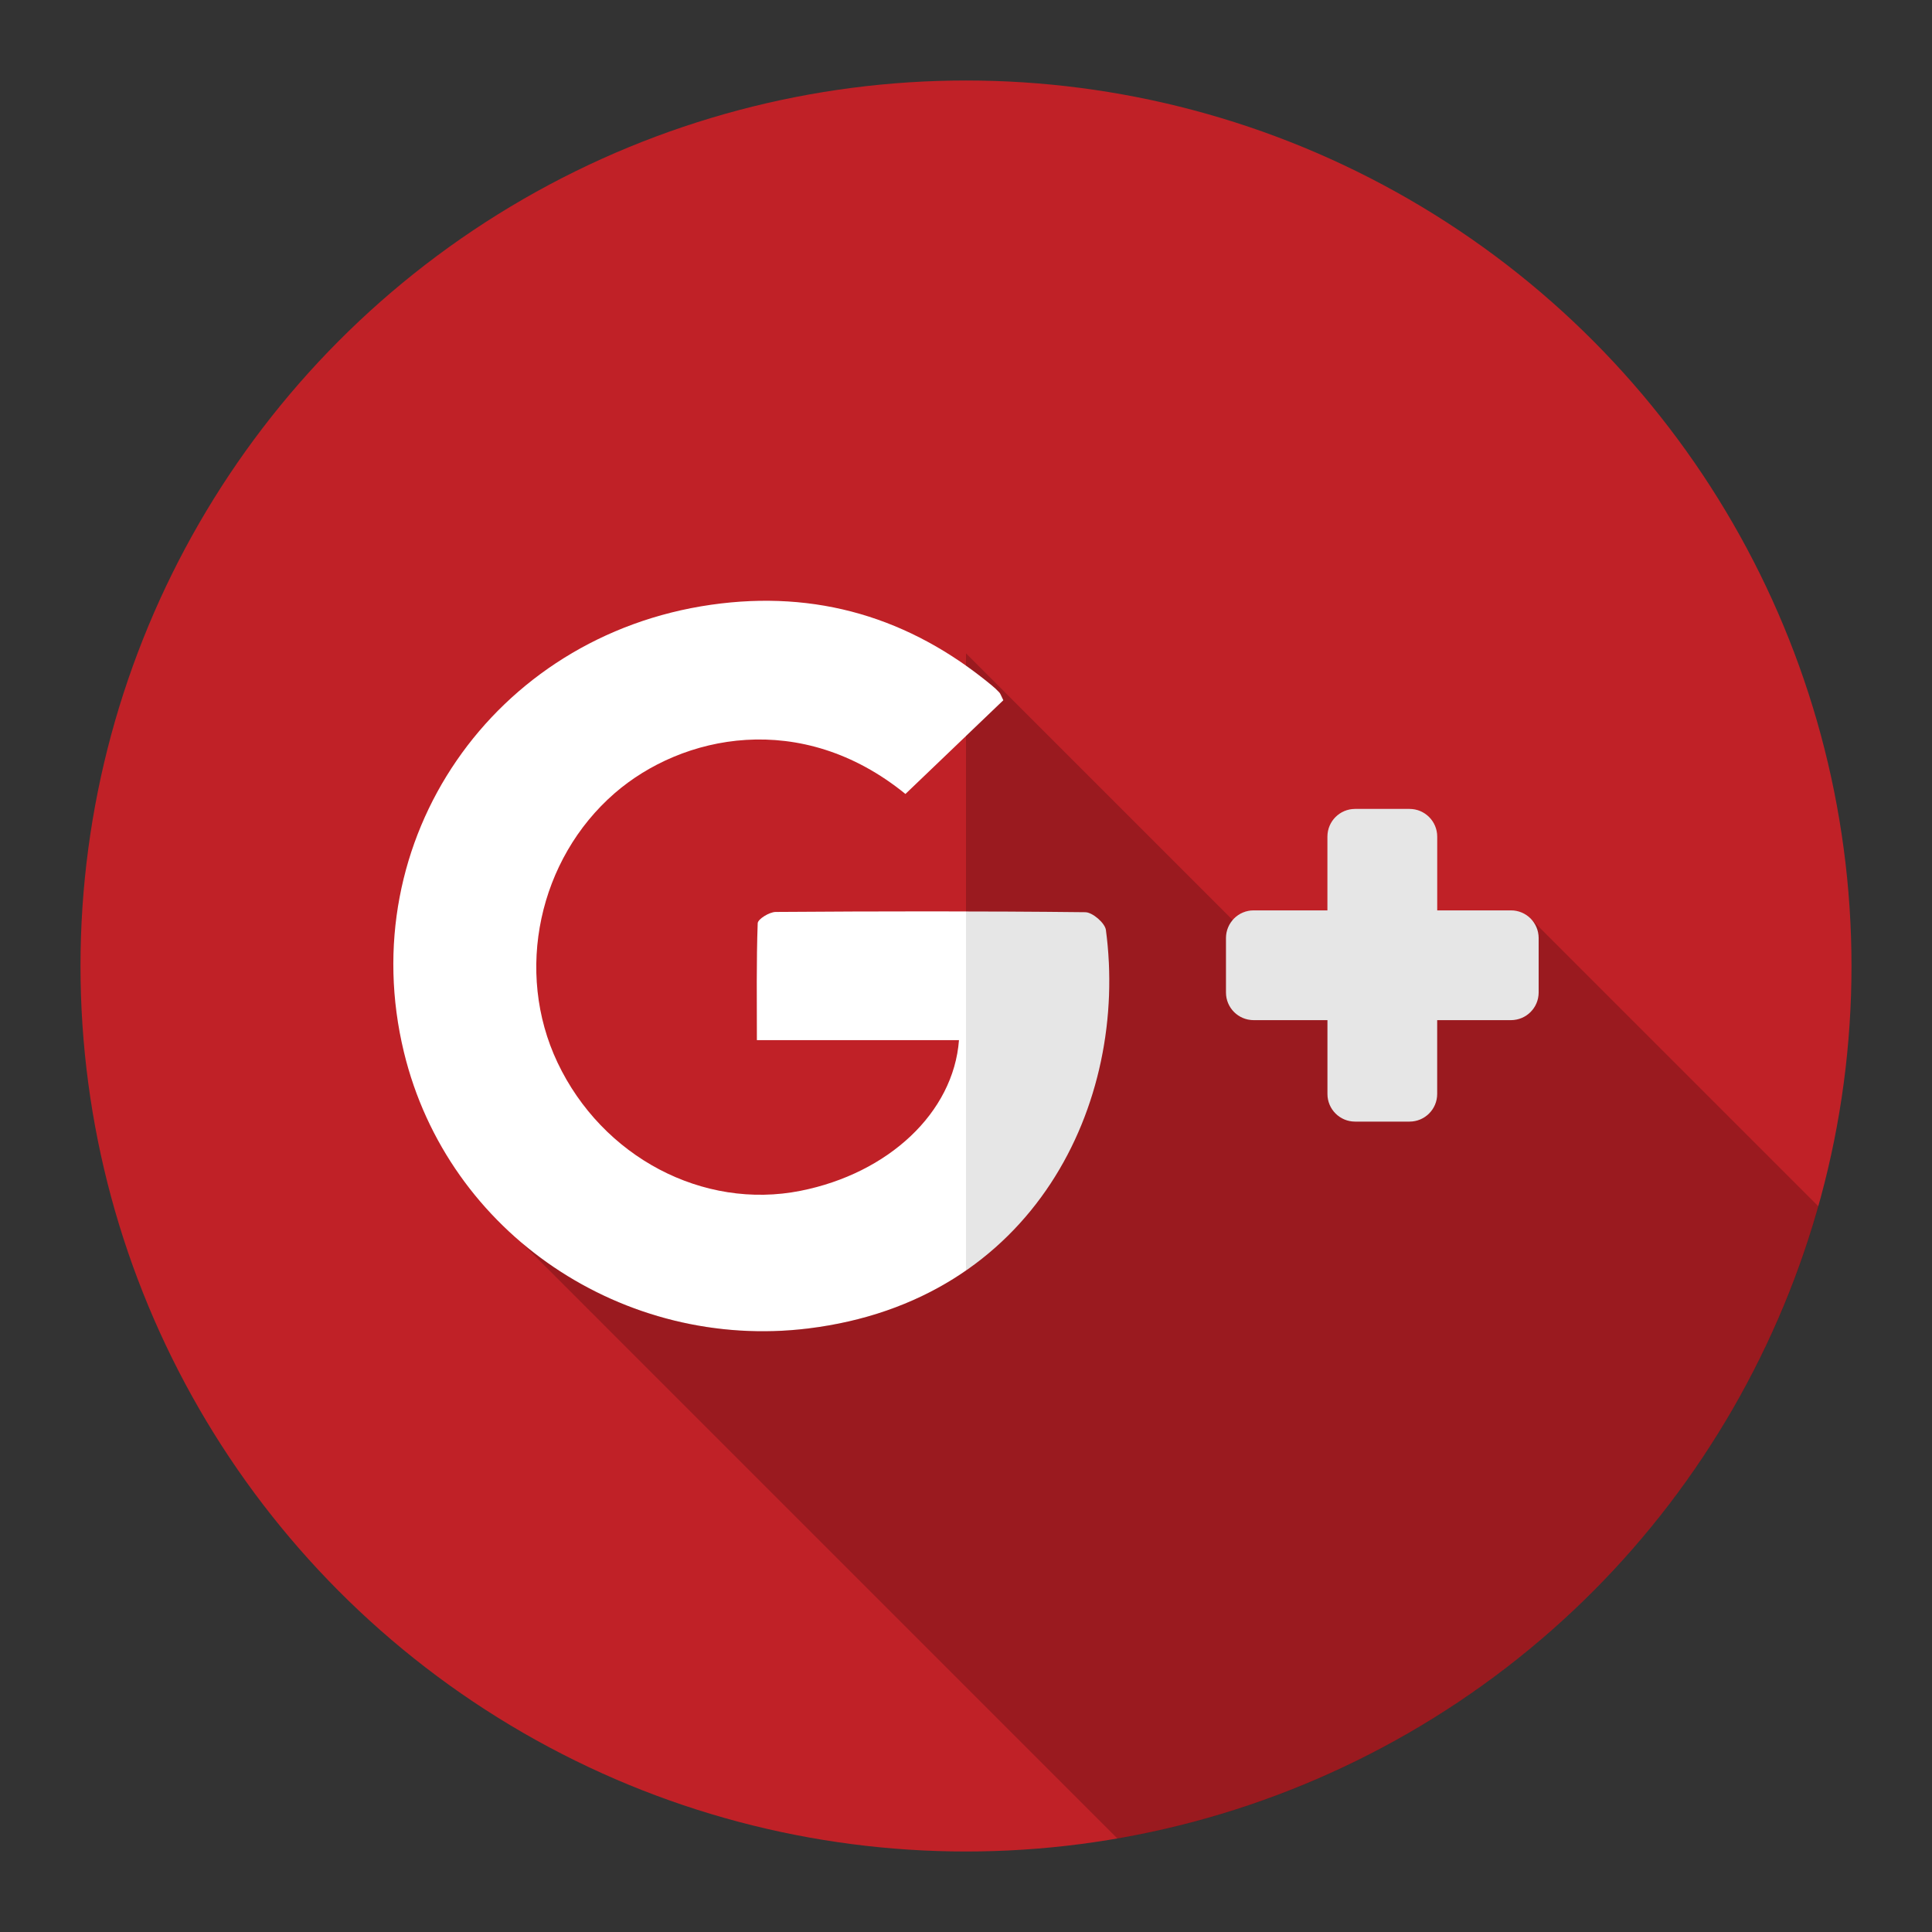 <?xml version="1.0" encoding="utf-8"?>
<!-- Designed by Vexels.com - 2016 All Rights Reserved - https://vexels.com/terms-and-conditions/  -->

<svg version="1.1" id="Capa_1" xmlns="http://www.w3.org/2000/svg" xmlns:xlink="http://www.w3.org/1999/xlink" x="0px" y="0px"
	 width="1200px" height="1200px" viewBox="0 0 1200 1200" enable-background="new 0 0 1200 1200" xml:space="preserve">
<rect x="0" y="0" width="1200" height="1200" fill="#333333" stroke="none"/>
<g id="VEXELS">
</g>
<g>
	<g id="BACKGROUND">
		<g>
			<circle fill="#C02127" cx="599.999" cy="600" r="550"/>
			<g>
				<path fill="#FFFFFF" d="M674.095,566.582c-64.102-0.712-128.21-0.608-192.313-0.154c-3.909,0.031-11.063,4.436-11.156,7.006
					c-0.865,23.775-0.51,47.596-0.51,72.609c43.203,0,83.729,0,125.528,0c-3.433,45.178-43.95,82.764-98.431,93.592
					c-60.543,12.035-123.122-20.994-150.924-79.662c-26.836-56.617-11.633-126.405,35.508-167.313
					c41.701-36.188,115.758-52.248,180.592,0.485c20.322-19.45,40.781-39.028,60.813-58.205c-1.439-2.865-1.748-4.052-2.492-4.85
					c-1.547-1.666-3.248-3.211-5.012-4.66c-50.764-41.848-108.537-59.164-173.996-49.811
					c-135.296,19.337-222.731,146.192-190.811,277.918c27.461,113.311,137.118,185.516,250.93,171.625
					c140.732-17.174,199.404-140.229,185.088-247.527C686.335,573.291,678.566,566.625,674.095,566.582z"/>
				<path fill="#FFFFFF" d="M938.503,565.463h-45.834v-45.837c0-9.488-7.697-17.182-17.186-17.182h-33.809
					c-9.488,0-17.182,7.693-17.182,17.182v45.837h-45.848c-9.484,0-17.182,7.694-17.182,17.185v33.801
					c0,9.498,7.697,17.182,17.182,17.182h45.848v45.844c0,9.494,7.693,17.182,17.182,17.182h33.809
					c9.488,0,17.186-7.688,17.186-17.182V633.63h45.834c9.49,0,17.188-7.684,17.188-17.182v-33.801
					C955.691,573.158,947.994,565.463,938.503,565.463z"/>
			</g>
			<line fill="none" x1="834.859" y1="640.666" x2="765.671" y2="571.476"/>
			<path opacity="0.2" enable-background="new    " d="M950.642,570.5c3.121,3.093,5.039,7.397,5.039,12.151v33.807
				c0,9.498-7.678,17.172-17.188,17.172h-45.824v45.834c0,9.504-7.678,17.191-17.186,17.191h-33.803
				c-9.504,0-17.188-7.688-17.188-17.191V633.63h-45.824c-9.504,0-17.186-7.674-17.186-17.172v-33.807
				c0-4.266,1.541-8.203,4.184-11.17L599.999,405.81v7.639c5.284,3.738,10.526,7.719,15.687,11.98
				c1.787,1.465,3.498,3.008,5.035,4.67c0.734,0.771,1.053,1.994,2.473,4.834c-7.672,7.352-15.438,14.75-23.194,22.186v108.992
				c24.702,0.046,49.401,0.211,74.103,0.49c4.475,0.047,12.225,6.705,12.795,11.01c10.359,77.637-17.463,163.477-86.897,211.533
				c-26.569,18.41-59.228,31.242-98.187,35.998c-65.607,8-129.838-12.602-177.771-53.227l275.958,275.965l94.091,94.09
				c209.578-36.113,378.582-190.855,435.375-392.635L950.642,570.5z"/>
			<g opacity="0.1">
				<path d="M599.999,789.144V566.113c24.702,0.044,49.401,0.209,74.103,0.488c4.475,0.047,12.225,6.705,12.795,11.01
					C697.265,655.248,669.433,741.087,599.999,789.144z"/>
				<path d="M955.675,582.652v33.807c0,9.498-7.682,17.172-17.191,17.172H892.66v45.834c0,9.504-7.672,17.191-17.182,17.191h-33.803
					c-9.504,0-17.182-7.688-17.182-17.191V633.63h-45.824c-9.508,0-17.191-7.674-17.191-17.172v-33.807
					c0-4.266,1.547-8.203,4.184-11.17c3.088-3.697,7.76-6.014,12.998-6.014h45.824v-45.824c0-9.506,7.674-17.184,17.188-17.184
					h33.803c4.75,0,9.059,1.908,12.146,5.037c3.127,3.087,5.035,7.395,5.035,12.146v45.824h45.828c4.746,0,9.064,1.911,12.148,5.037
					C953.763,573.588,955.675,577.898,955.675,582.652z"/>
			</g>
			<line fill="none" x1="599.999" y1="457.119" x2="599.999" y2="413.449"/>
		</g>
	</g>
</g>
</svg>
